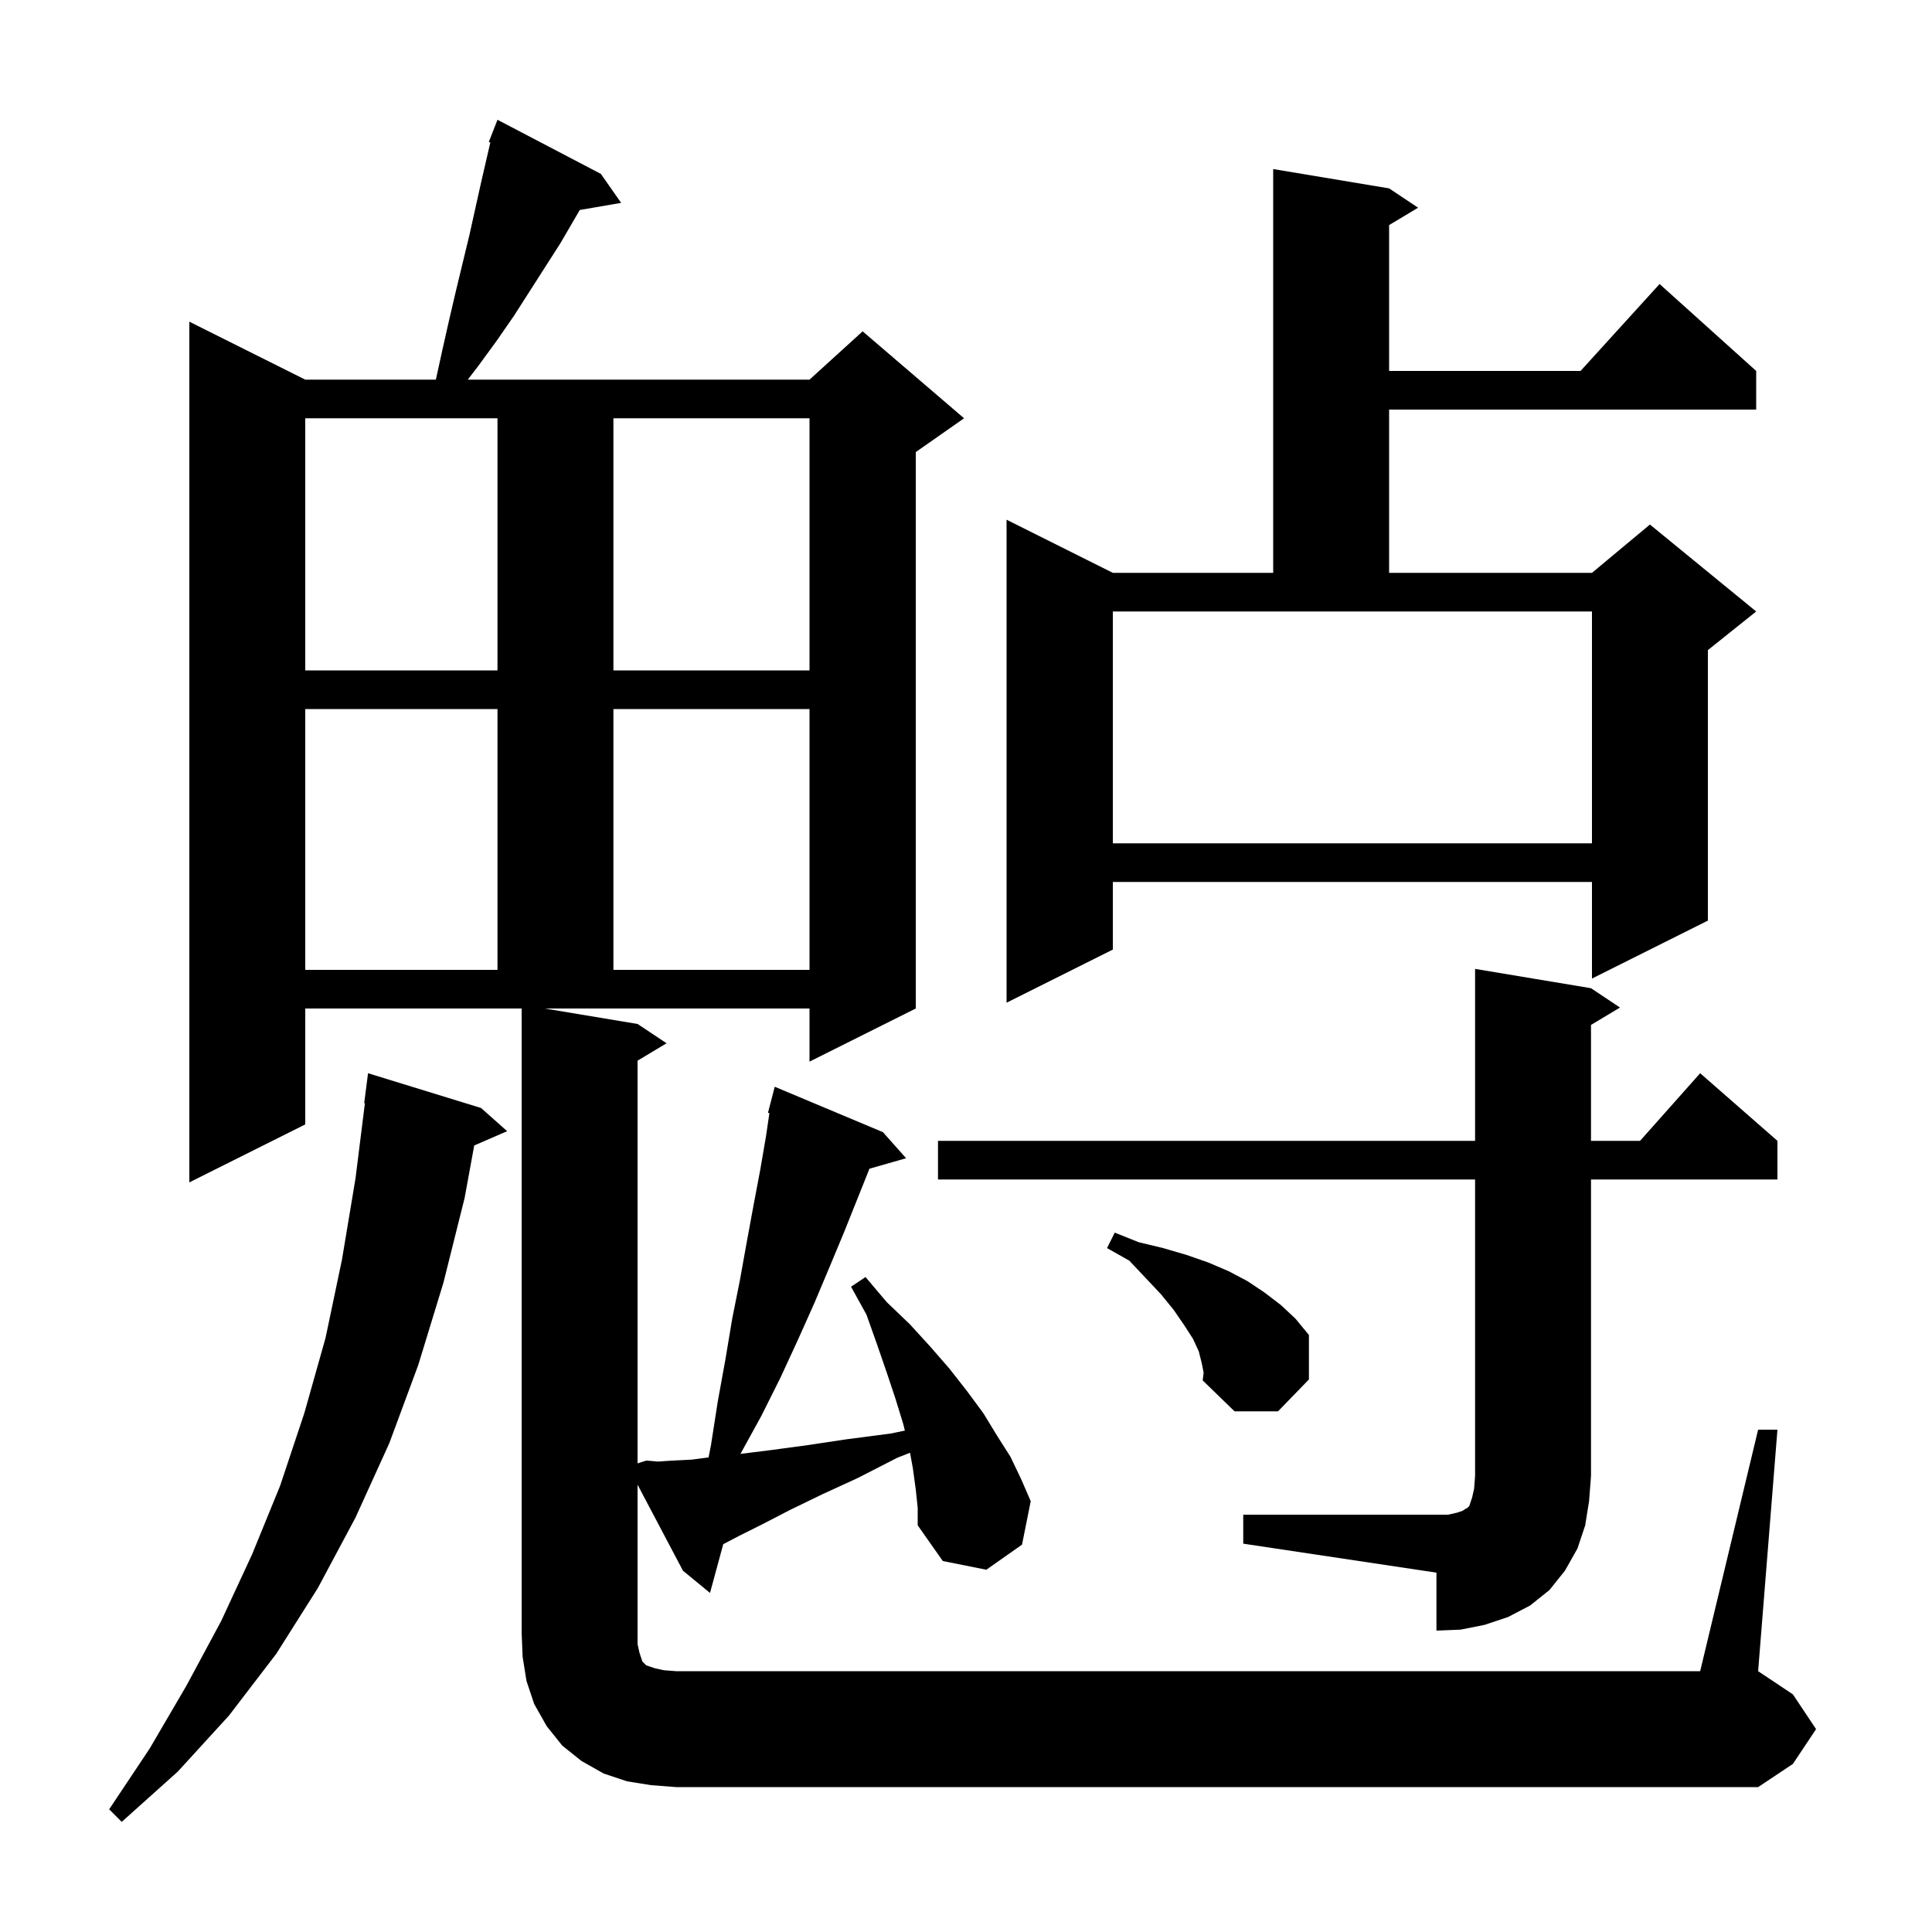 <svg xmlns="http://www.w3.org/2000/svg" xmlns:xlink="http://www.w3.org/1999/xlink" version="1.1" baseProfile="full" viewBox="0 0 200 200" width="200" height="200">
<g fill="black">
<path d="M 49.8 114.7 L 52.5 117.1 L 49.091 118.579 L 48.1 124.0 L 45.9 132.8 L 43.3 141.3 L 40.3 149.4 L 36.8 157.1 L 32.9 164.4 L 28.6 171.2 L 23.7 177.6 L 18.4 183.4 L 12.6 188.6 L 11.3 187.3 L 15.5 181.0 L 19.3 174.5 L 22.9 167.8 L 26.1 160.9 L 29.0 153.8 L 31.5 146.3 L 33.7 138.5 L 35.4 130.4 L 36.8 122.0 L 37.775 114.203 L 37.7 114.2 L 38.1 111.1 Z M 182.0 148.0 L 184.0 148.0 L 182.0 173.0 L 185.6 175.4 L 188.0 179.0 L 185.6 182.6 L 182.0 185.0 L 70.0 185.0 L 67.4 184.8 L 64.9 184.4 L 62.5 183.6 L 60.2 182.3 L 58.2 180.7 L 56.6 178.7 L 55.3 176.4 L 54.5 174.0 L 54.1 171.5 L 54.0 169.0 L 54.0 104.4 L 31.6 104.4 L 31.6 116.4 L 19.6 122.4 L 19.6 33.3 L 31.6 39.3 L 45.122 39.3 L 45.8 36.2 L 46.5 33.1 L 47.2 30.1 L 48.6 24.3 L 49.8 18.9 L 50.759 14.745 L 50.6 14.7 L 51.5 12.4 L 62.2 18.0 L 64.3 21.0 L 60.019 21.738 L 58.0 25.2 L 53.2 32.7 L 51.4 35.3 L 49.5 37.9 L 48.423 39.3 L 83.8 39.3 L 89.3 34.3 L 99.8 43.3 L 94.8 46.8 L 94.8 104.4 L 83.8 109.9 L 83.8 104.4 L 56.4 104.4 L 66.0 106.0 L 69.0 108.0 L 66.0 109.8 L 66.0 151.484 L 66.9 151.2 L 68.1 151.3 L 69.6 151.2 L 71.6 151.1 L 73.351 150.872 L 73.6 149.6 L 74.3 145.1 L 75.1 140.7 L 75.8 136.5 L 76.6 132.5 L 77.3 128.6 L 78.0 124.8 L 78.7 121.1 L 79.3 117.6 L 79.649 115.225 L 79.5 115.2 L 80.2 112.5 L 91.4 117.2 L 93.8 119.9 L 90.006 120.984 L 87.4 127.5 L 85.9 131.1 L 84.3 134.9 L 82.6 138.7 L 80.8 142.6 L 78.8 146.6 L 76.652 150.505 L 76.7 150.5 L 79.9 150.1 L 83.6 149.6 L 87.6 149.0 L 92.2 148.4 L 93.673 148.093 L 93.5 147.4 L 92.7 144.8 L 91.8 142.1 L 90.8 139.2 L 89.7 136.1 L 88.1 133.2 L 89.6 132.2 L 91.8 134.8 L 94.2 137.1 L 96.3 139.4 L 98.3 141.7 L 100.1 144.0 L 101.8 146.3 L 103.2 148.6 L 104.6 150.8 L 105.7 153.1 L 106.7 155.4 L 105.8 159.9 L 102.1 162.5 L 97.6 161.6 L 95.0 157.9 L 95.0 156.1 L 94.8 154.2 L 94.5 152.0 L 94.207 150.389 L 92.9 150.9 L 88.8 153.0 L 85.1 154.7 L 81.8 156.3 L 78.9 157.8 L 76.5 159.0 L 74.87 159.854 L 73.5 164.9 L 70.7 162.6 L 66.0 153.695 L 66.0 170.2 L 66.2 171.1 L 66.5 172.0 L 66.9 172.4 L 67.8 172.7 L 68.7 172.9 L 70.0 173.0 L 176.0 173.0 Z M 128.7 156.8 L 149.9 156.8 L 150.8 156.6 L 151.4 156.4 L 151.7 156.2 L 151.9 156.1 L 152.1 155.9 L 152.4 155.0 L 152.6 154.1 L 152.7 152.8 L 152.7 122.1 L 97.1 122.1 L 97.1 118.1 L 152.7 118.1 L 152.7 100.3 L 164.7 102.3 L 167.7 104.3 L 164.7 106.1 L 164.7 118.1 L 169.778 118.1 L 176.0 111.1 L 184.0 118.1 L 184.0 122.1 L 164.7 122.1 L 164.7 152.8 L 164.5 155.4 L 164.1 157.9 L 163.3 160.3 L 162.0 162.6 L 160.4 164.6 L 158.4 166.2 L 156.1 167.4 L 153.7 168.2 L 151.2 168.7 L 148.7 168.8 L 148.7 162.8 L 128.7 159.8 Z M 124.4 141.1 L 124.1 139.9 L 123.5 138.6 L 122.6 137.2 L 121.5 135.6 L 120.2 134.0 L 118.6 132.3 L 116.9 130.5 L 114.6 129.2 L 115.4 127.6 L 117.9 128.6 L 120.4 129.2 L 122.8 129.9 L 125.1 130.7 L 127.2 131.6 L 129.1 132.6 L 130.9 133.8 L 132.6 135.1 L 134.1 136.5 L 135.5 138.2 L 135.5 142.8 L 132.3 146.1 L 127.8 146.1 L 124.5 142.9 L 124.6 142.1 Z M 143.8 19.5 L 146.8 21.5 L 143.8 23.3 L 143.8 38.4 L 163.618 38.4 L 171.8 29.4 L 181.8 38.4 L 181.8 42.4 L 143.8 42.4 L 143.8 59.3 L 164.8 59.3 L 170.8 54.3 L 181.8 63.3 L 176.8 67.3 L 176.8 95.3 L 164.8 101.3 L 164.8 91.3 L 115.2 91.3 L 115.2 98.3 L 104.2 103.8 L 104.2 53.8 L 115.2 59.3 L 131.8 59.3 L 131.8 17.5 Z M 31.6 73.4 L 31.6 100.4 L 51.5 100.4 L 51.5 73.4 Z M 63.5 73.4 L 63.5 100.4 L 83.8 100.4 L 83.8 73.4 Z M 115.2 87.3 L 164.8 87.3 L 164.8 63.3 L 115.2 63.3 Z M 31.6 69.4 L 51.5 69.4 L 51.5 43.3 L 31.6 43.3 Z M 63.5 43.3 L 63.5 69.4 L 83.8 69.4 L 83.8 43.3 Z " />
</g>
</svg>
